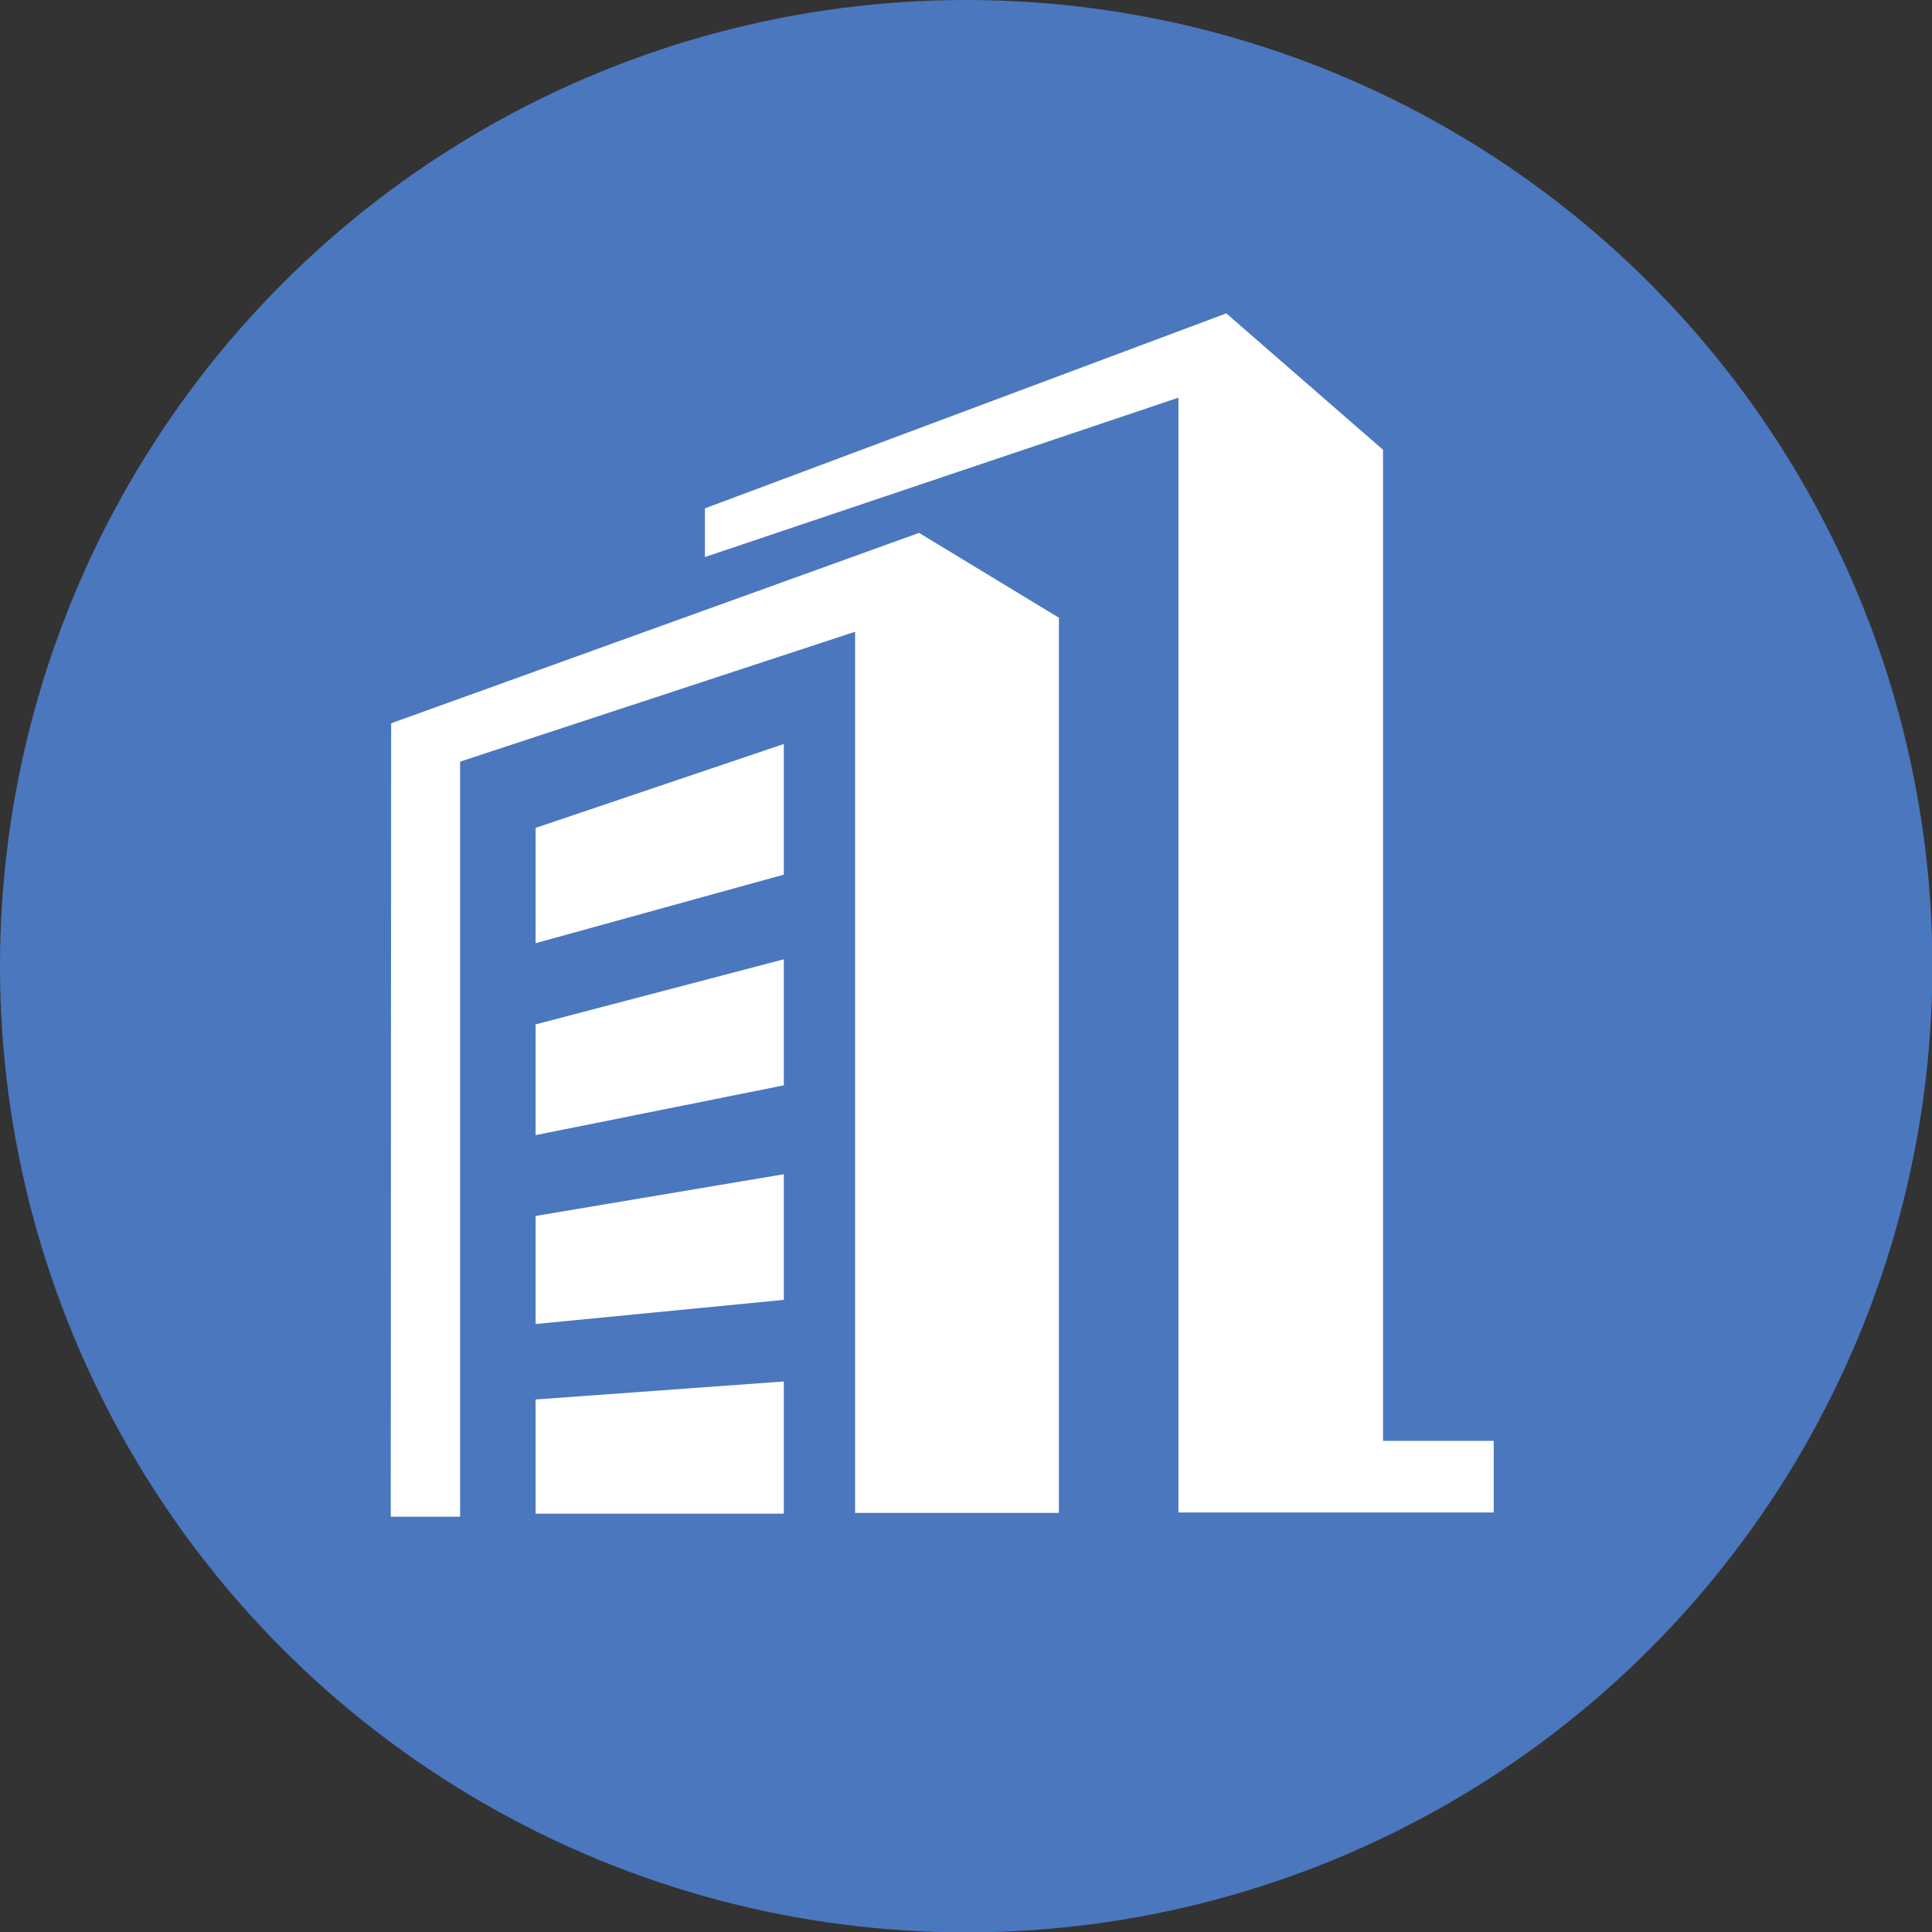 <?xml version="1.0" encoding="UTF-8"?>
<!DOCTYPE svg PUBLIC "-//W3C//DTD SVG 1.1//EN" "http://www.w3.org/Graphics/SVG/1.1/DTD/svg11.dtd">
<!-- Creator: CorelDRAW -->
<svg xmlns="http://www.w3.org/2000/svg" xml:space="preserve" width="30mm" height="30mm" style="shape-rendering:geometricPrecision; text-rendering:geometricPrecision; image-rendering:optimizeQuality; fill-rule:evenodd; clip-rule:evenodd"
viewBox="0 0 5.043 5.043"
 xmlns:xlink="http://www.w3.org/1999/xlink">
 <rect x="0" y="0" width="5.043" height="5.043" fill="#333333" stroke="none"/>
 <defs>
  <style type="text/css">
   <![CDATA[
    .fil1 {fill:white}
    .fil0 {fill:#4B77BE}
   ]]>
  </style>
 </defs>
 <g id="图层_x0020_1">
  <circle class="fil0" cx="2.522" cy="2.522" r="2.522"/>
  <path class="fil1" d="M3.61 3.76l0 -2.586 -0.409 -0.356 -1.361 0.509 0 0.127 1.236 -0.416 0 2.91 0.823 0 0 -0.187 -0.289 0zm-2.212 -0.797l0.648 -0.13 0 -0.329 -0.648 0.17 0 0.288zm0 0.988l0.648 0 0 -0.345 -0.648 0.047 0 0.298zm0 -0.495l0.648 -0.063 0 -0.328 -0.648 0.109 0 0.282zm0 -0.994l0.648 -0.179 0 -0.341 -0.648 0.219 0 0.301zm1.367 -0.849l-0.366 -0.222 -1.378 0.497 -0.001 2.071 0.181 0 0 -1.971 1.031 -0.339 0 2.3 0.532 0 0 -2.335 -0 0z"/>
 </g>
</svg>

